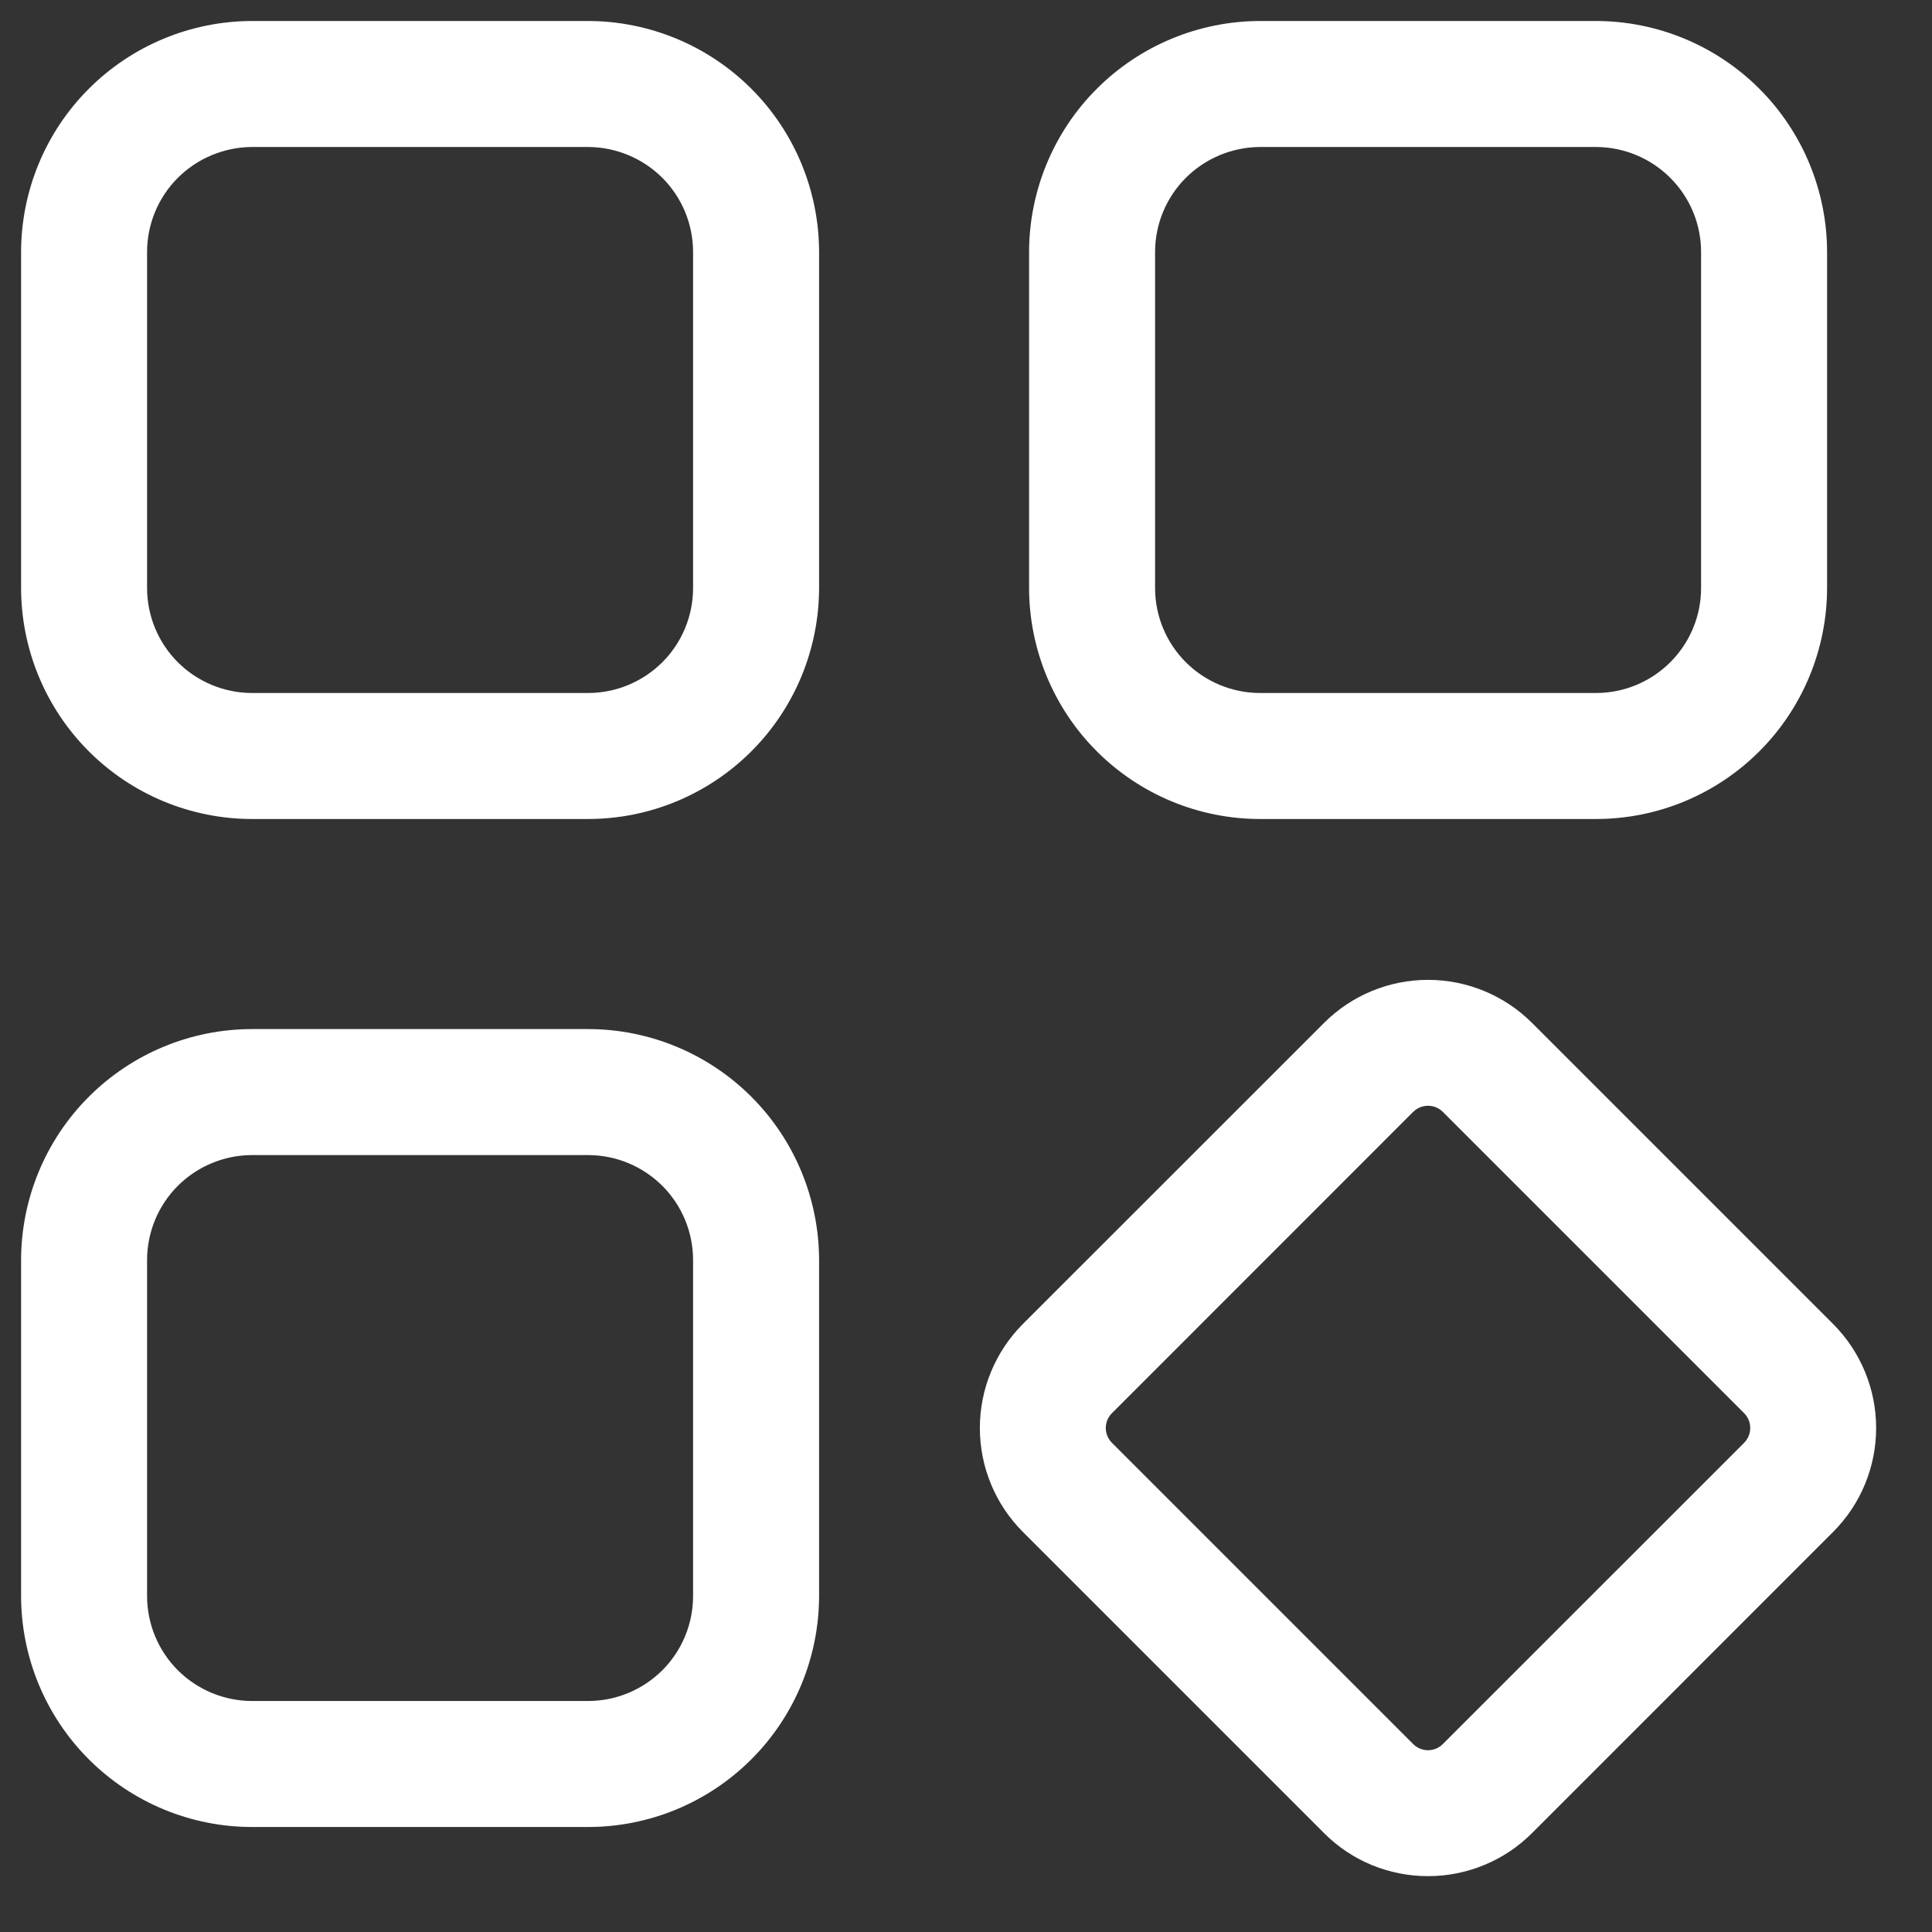 <svg width="23" height="23" viewBox="0 0 23 23" fill="none" xmlns="http://www.w3.org/2000/svg">
<rect x="0" y="0" width="23" height="23" fill="#333333" stroke="none"/>
<path d="M7.001 9.75H3.001C2.272 9.75 1.573 9.46 1.057 8.944C0.542 8.429 0.252 7.73 0.251 7V3C0.252 2.271 0.542 1.572 1.057 1.057C1.573 0.541 2.272 0.251 3.001 0.25H7.001C7.73 0.251 8.429 0.541 8.945 1.057C9.46 1.572 9.75 2.271 9.751 3V7C9.75 7.73 9.46 8.429 8.945 8.944C8.429 9.46 7.73 9.75 7.001 9.75ZM3.001 1.75C2.67 1.751 2.352 1.883 2.117 2.117C1.883 2.351 1.751 2.669 1.751 3V7C1.751 7.332 1.883 7.65 2.117 7.884C2.352 8.118 2.67 8.25 3.001 8.25H7.001C7.332 8.25 7.65 8.118 7.885 7.884C8.119 7.65 8.251 7.332 8.251 7V3C8.251 2.669 8.119 2.351 7.885 2.117C7.65 1.883 7.332 1.751 7.001 1.75H3.001Z" fill="white"/>
<path d="M19.001 9.75H15.001C14.272 9.75 13.573 9.46 13.057 8.944C12.542 8.429 12.252 7.73 12.251 7V3C12.252 2.271 12.542 1.572 13.057 1.057C13.573 0.541 14.272 0.251 15.001 0.25H19.001C19.73 0.251 20.429 0.541 20.945 1.057C21.46 1.572 21.75 2.271 21.751 3V7C21.75 7.73 21.46 8.429 20.945 8.944C20.429 9.46 19.73 9.75 19.001 9.75ZM15.001 1.75C14.67 1.751 14.352 1.883 14.117 2.117C13.883 2.351 13.751 2.669 13.751 3V7C13.751 7.332 13.883 7.65 14.117 7.884C14.352 8.118 14.67 8.25 15.001 8.25H19.001C19.332 8.25 19.65 8.118 19.884 7.884C20.119 7.65 20.251 7.332 20.251 7V3C20.251 2.669 20.119 2.351 19.884 2.117C19.65 1.883 19.332 1.751 19.001 1.75H15.001Z" fill="white"/>
<path d="M7.001 21.75H3.001C2.272 21.75 1.573 21.46 1.057 20.944C0.542 20.429 0.252 19.73 0.251 19V15.001C0.252 14.271 0.542 13.572 1.057 13.057C1.573 12.541 2.272 12.251 3.001 12.251H7.001C7.73 12.251 8.429 12.541 8.945 13.057C9.46 13.572 9.75 14.271 9.751 15.001V19C9.75 19.73 9.46 20.429 8.945 20.944C8.429 21.46 7.73 21.75 7.001 21.75ZM3.001 13.751C2.67 13.751 2.352 13.883 2.117 14.117C1.883 14.351 1.751 14.669 1.751 15.001V19C1.751 19.332 1.883 19.65 2.117 19.884C2.352 20.118 2.67 20.25 3.001 20.25H7.001C7.332 20.25 7.65 20.118 7.885 19.884C8.119 19.65 8.251 19.332 8.251 19V15.001C8.251 14.669 8.119 14.351 7.885 14.117C7.65 13.883 7.332 13.751 7.001 13.751H3.001Z" fill="white"/>
<path d="M17 22.335C16.77 22.335 16.543 22.29 16.331 22.203C16.118 22.115 15.925 21.986 15.763 21.823L12.177 18.237C11.849 17.909 11.665 17.464 11.665 17C11.665 16.536 11.849 16.091 12.177 15.762L15.763 12.177C16.091 11.849 16.536 11.665 17 11.665C17.464 11.665 17.909 11.849 18.238 12.177L21.823 15.762C22.151 16.091 22.335 16.536 22.335 17C22.335 17.464 22.151 17.909 21.823 18.237L18.238 21.823C18.075 21.986 17.882 22.115 17.67 22.202C17.458 22.29 17.23 22.335 17 22.335ZM17 13.164C16.967 13.164 16.935 13.17 16.904 13.183C16.874 13.195 16.847 13.214 16.823 13.237L13.238 16.823C13.214 16.846 13.196 16.874 13.183 16.904C13.171 16.934 13.164 16.967 13.164 17C13.164 17.033 13.171 17.065 13.183 17.095C13.196 17.126 13.214 17.153 13.238 17.177L16.823 20.762C16.847 20.786 16.874 20.804 16.905 20.817C16.935 20.829 16.967 20.836 17 20.836C17.033 20.836 17.066 20.829 17.096 20.817C17.126 20.804 17.154 20.786 17.177 20.762L20.763 17.177C20.786 17.153 20.805 17.126 20.817 17.095C20.83 17.065 20.836 17.033 20.836 17C20.836 16.967 20.83 16.934 20.817 16.904C20.805 16.874 20.786 16.846 20.763 16.823L17.177 13.237C17.154 13.214 17.126 13.195 17.096 13.183C17.066 13.17 17.033 13.164 17 13.164Z" fill="white"/>
</svg>
